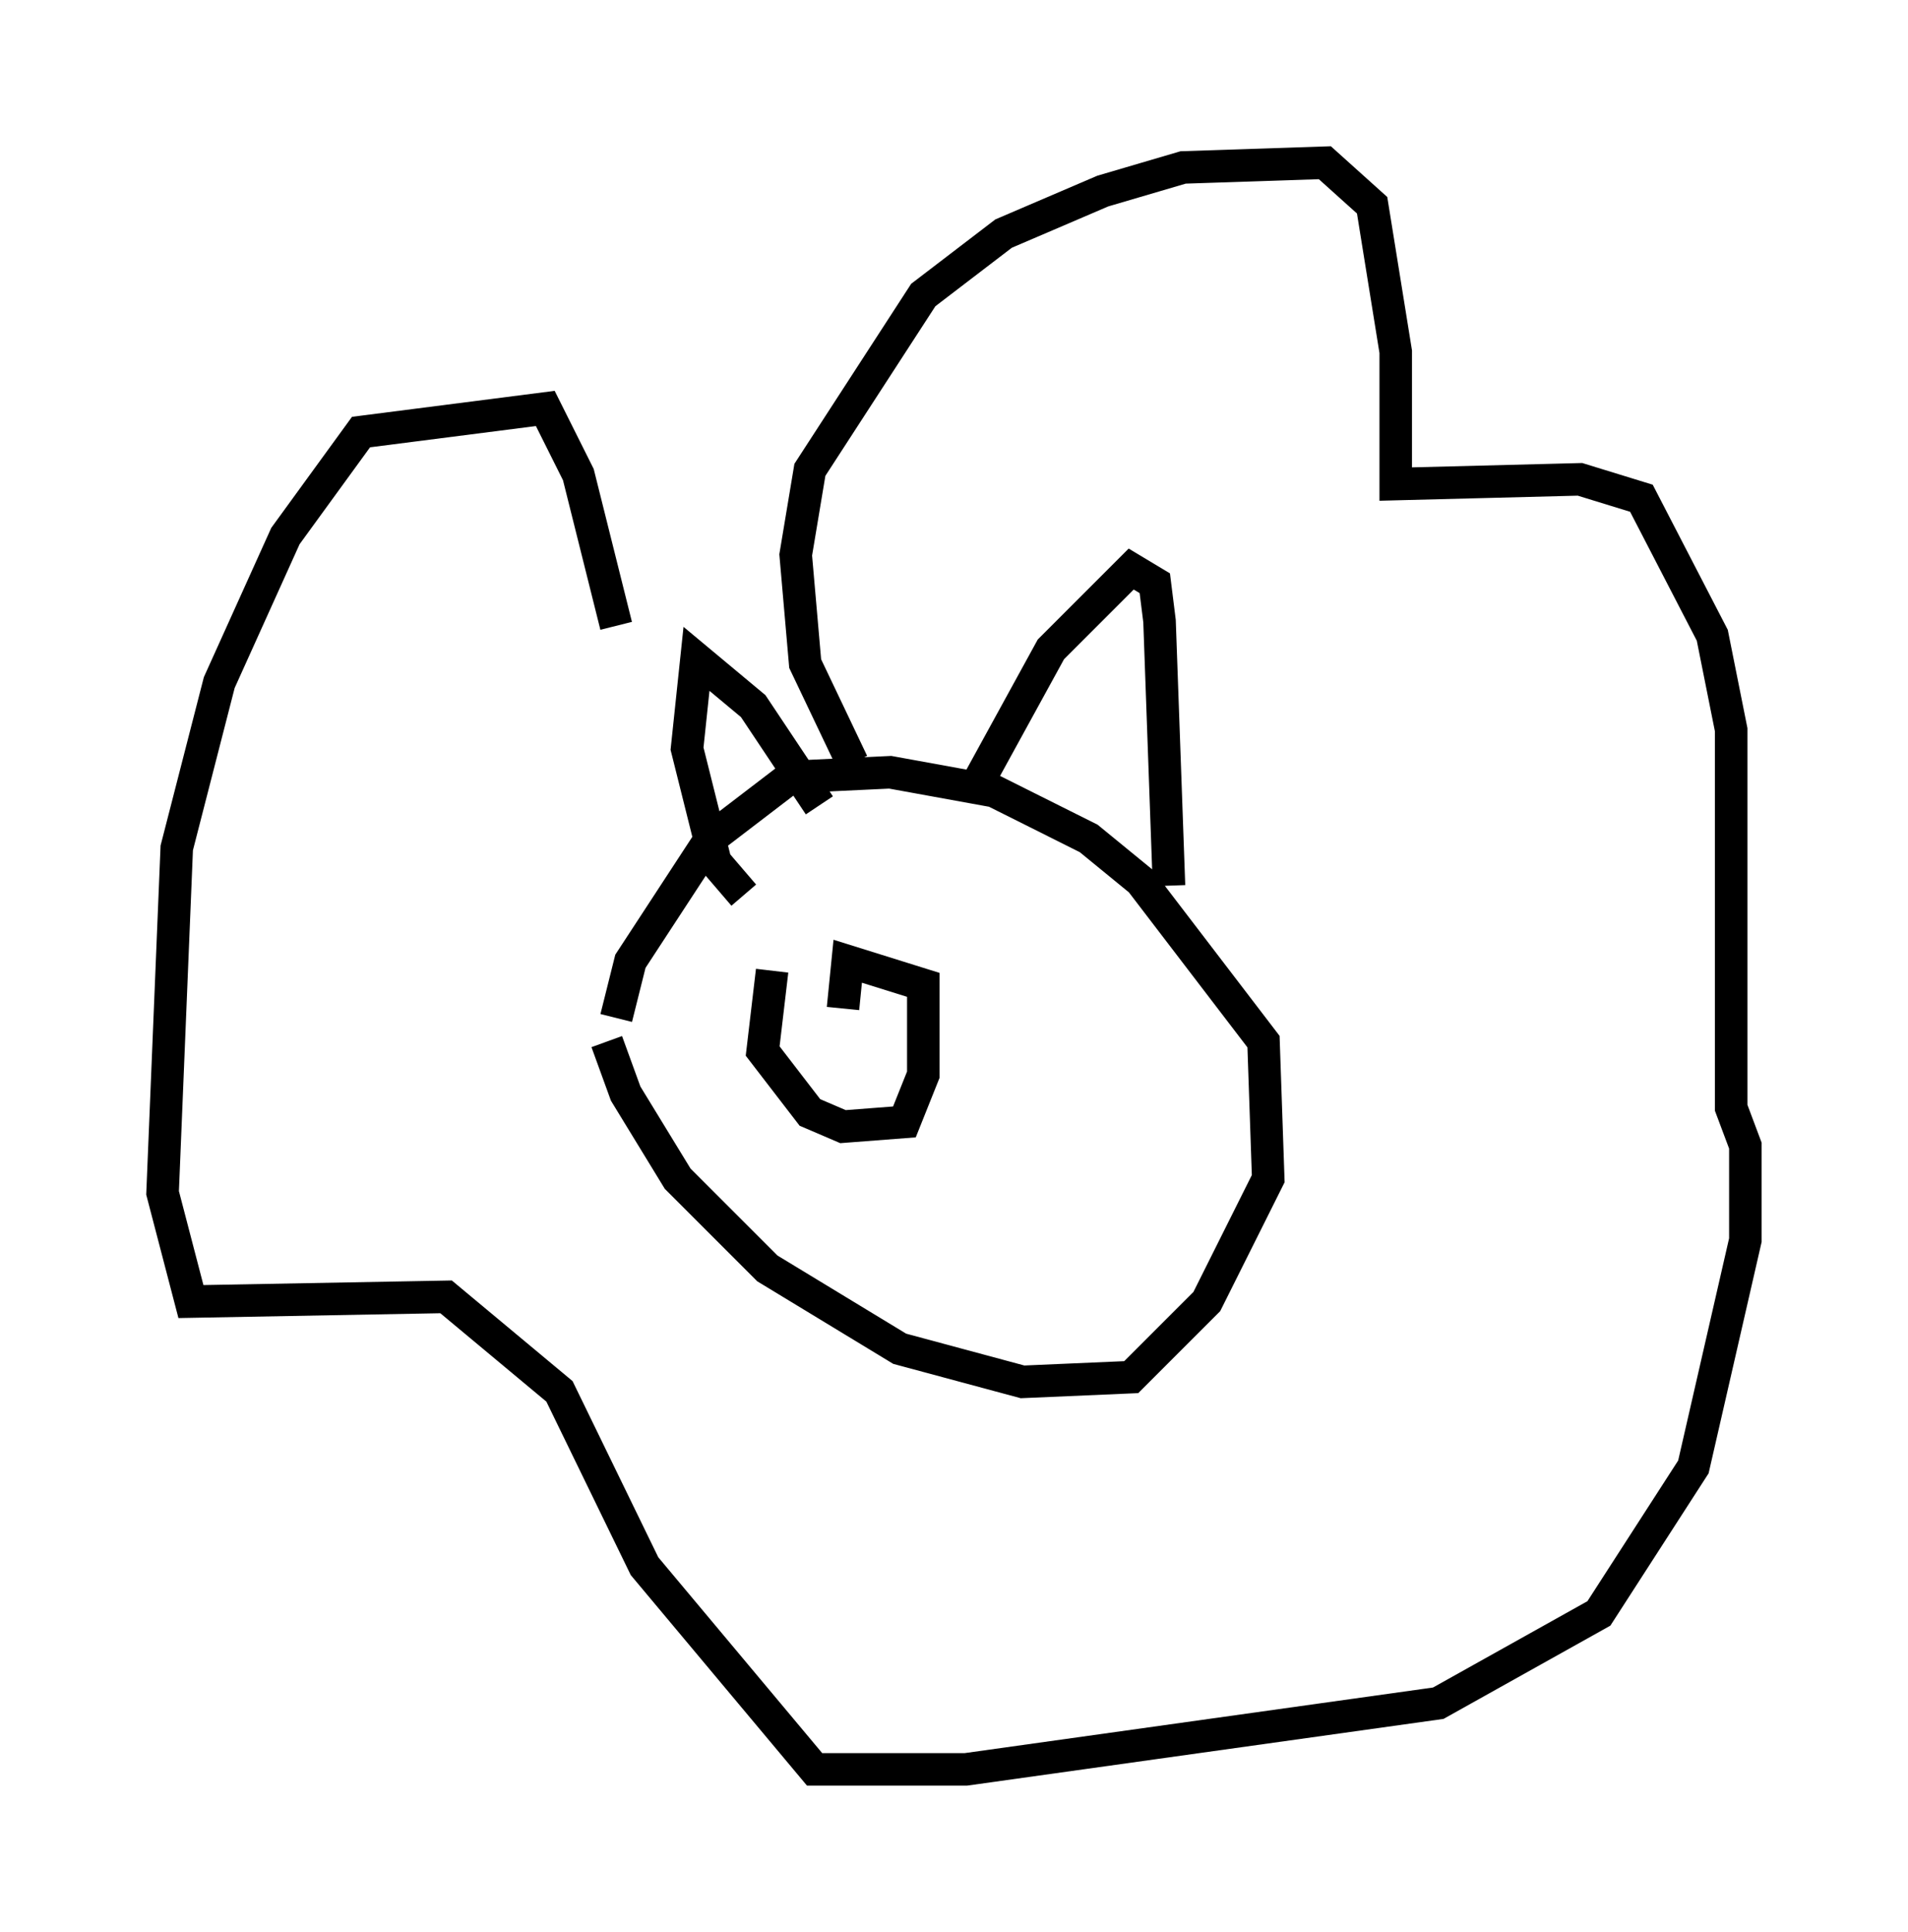 <?xml version="1.0" encoding="utf-8" ?>
<svg baseProfile="full" height="59.385" version="1.1" width="58.659" xmlns="http://www.w3.org/2000/svg" xmlns:ev="http://www.w3.org/2001/xml-events" xmlns:xlink="http://www.w3.org/1999/xlink"><defs /><rect fill="white" height="59.385" width="58.659" x="0" y="0" /><path d="M18.799, 31 m-0.145, 1.017 l0.581, 1.598 1.598, 2.615 l2.76, 2.76 4.067, 2.469 l3.777, 1.017 3.341, -0.145 l2.324, -2.324 1.888, -3.777 l-0.145, -4.212 -3.777, -4.939 l-1.598, -1.307 -2.905, -1.453 l-3.196, -0.581 -3.05, 0.145 l-2.469, 1.888 -2.469, 3.777 l-0.436, 1.743 m4.793, -1.453 l-0.291, 2.469 1.453, 1.888 l1.017, 0.436 1.888, -0.145 l0.581, -1.453 0.0, -2.76 l-2.324, -0.726 -0.145, 1.453 m3.922, -6.536 l2.469, -4.503 2.469, -2.469 l0.726, 0.436 0.145, 1.162 l0.291, 8.134 m-10.749, -2.469 l-2.034, -3.05 -1.743, -1.453 l-0.291, 2.76 0.872, 3.486 l0.872, 1.017 m3.341, -4.067 l-1.453, -3.05 -0.291, -3.341 l0.436, -2.615 3.486, -5.374 l2.469, -1.888 3.05, -1.307 l2.469, -0.726 4.358, -0.145 l1.453, 1.307 0.726, 4.503 l0.0, 4.067 5.665, -0.145 l1.888, 0.581 2.179, 4.212 l0.581, 2.905 0.0, 11.62 l0.436, 1.162 0.0, 2.905 l-1.598, 6.972 -2.905, 4.503 l-4.939, 2.76 -14.525, 2.034 l-4.648, 0.0 -5.229, -6.246 l-2.615, -5.374 -3.486, -2.905 l-7.844, 0.145 -0.872, -3.341 l0.436, -10.603 1.307, -5.084 l2.034, -4.503 2.324, -3.196 l5.665, -0.726 1.017, 2.034 l1.162, 4.648 " fill="none" stroke="black" stroke-width="1" /></svg>